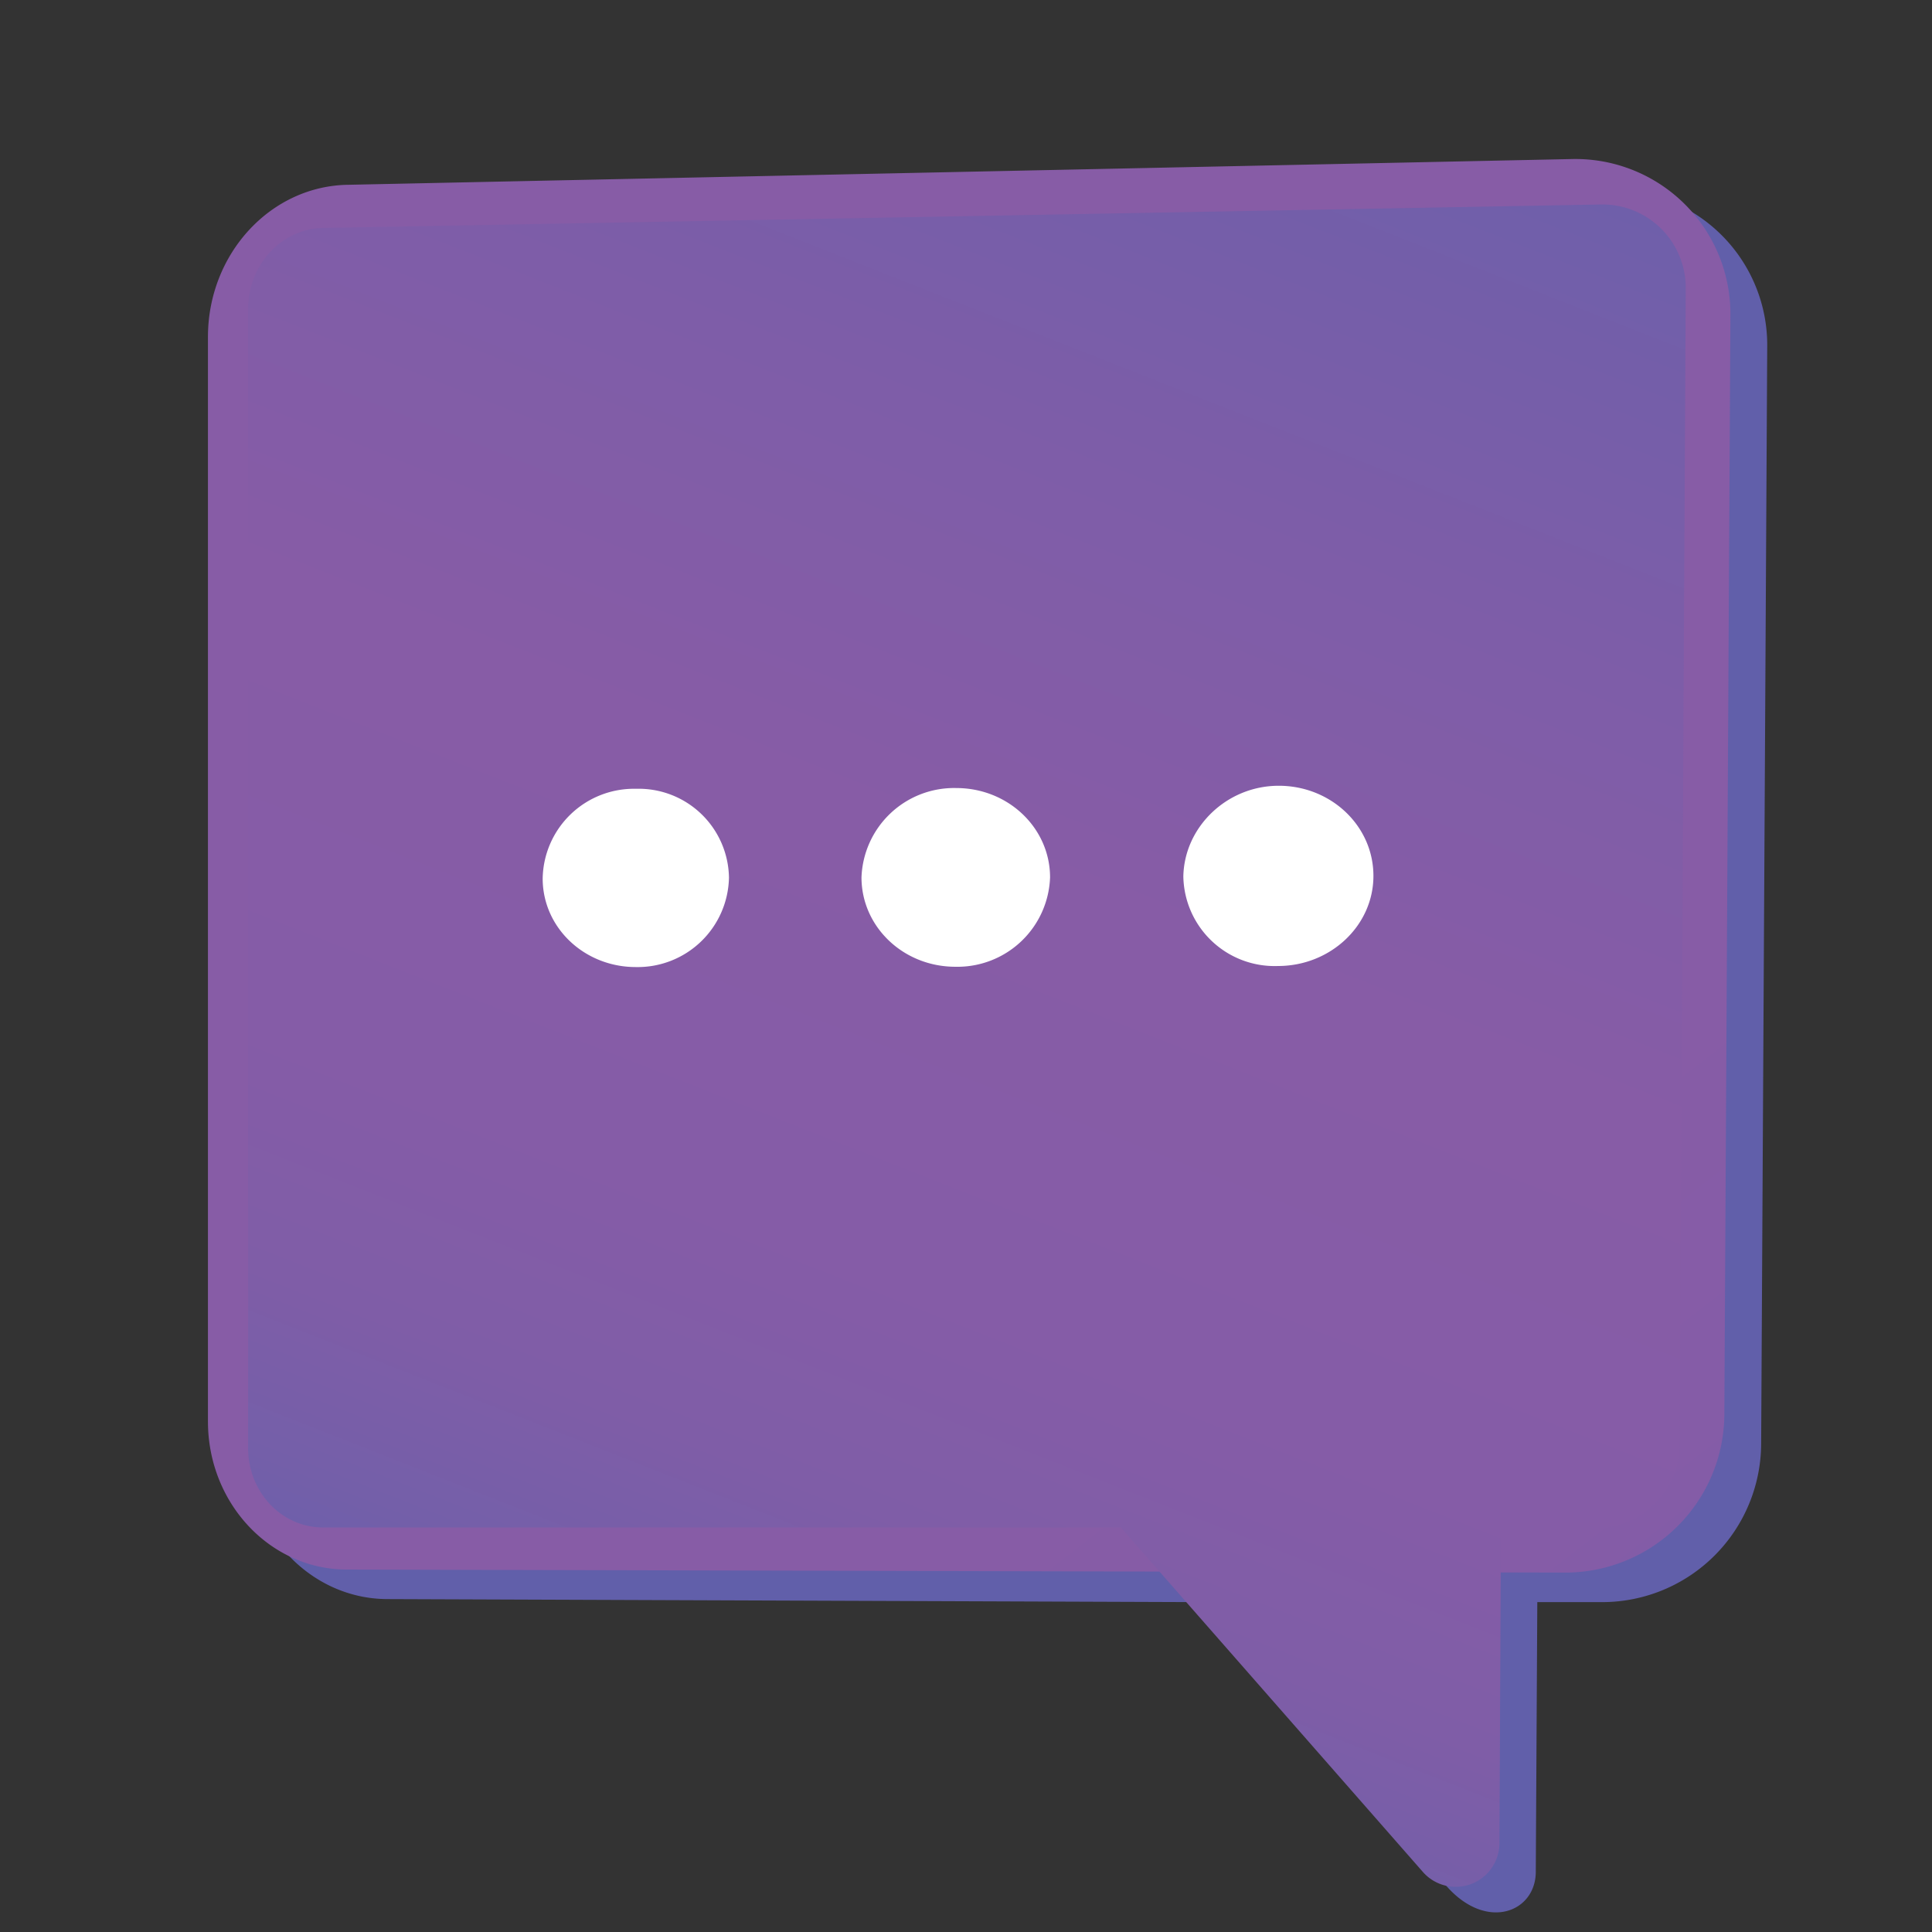 <svg id="Layer_1" data-name="Layer 1" xmlns="http://www.w3.org/2000/svg" xmlns:xlink="http://www.w3.org/1999/xlink" viewBox="0 0 255.12 255.12"><rect x="0" y="0" width="255.12" height="255.12" fill="#333333" stroke="none"/><defs><linearGradient id="linear-gradient" x1="-1272.91" y1="26.16" x2="-1146.76" y2="188.18" gradientTransform="translate(-1039.55 276.12) rotate(180)" gradientUnits="userSpaceOnUse"><stop offset="0" stop-color="#6f60aa"/><stop offset="0.03" stop-color="#745fa9"/><stop offset="0.13" stop-color="#7f5da8"/><stop offset="0.26" stop-color="#855ca7"/><stop offset="0.51" stop-color="#875ca6"/><stop offset="1" stop-color="#875ca6"/></linearGradient><linearGradient id="linear-gradient-2" x1="86.34" y1="56.54" x2="169.13" y2="266.73" gradientTransform="matrix(1, 0, 0, -1, 0, 276.12)" gradientUnits="userSpaceOnUse"><stop offset="0" stop-color="#6f5faa"/><stop offset="0.03" stop-color="#745fa9"/><stop offset="0.13" stop-color="#7f5da7"/><stop offset="0.26" stop-color="#855ca7"/><stop offset="0.51" stop-color="#875ca6"/><stop offset="0.74" stop-color="#7e5da8"/><stop offset="1" stop-color="#6f5faa"/></linearGradient></defs><path d="M51.36,28.56l161.3-3.5a20.51,20.51,0,0,1,20.7,20.8l-.8,144.8a21,21,0,0,1-20.9,20.9H203l-.2,35.6c0,5.3-6.4,7.9-11.7,2l-32.9-37.6-107-.4c-10.2,0-18.5-8.8-18.5-19.6v-143C32.76,37.66,41.06,28.66,51.36,28.56Z" style="fill:#615faa"/><path d="M46,207.26l160.8.4a21,21,0,0,0,20.9-20.9l.8-145A20.47,20.47,0,0,0,207.66,21l-161.6,3.4c-10.3.1-18.6,9.1-18.6,20.1v143.2C27.46,198.56,35.76,207.36,46,207.26Z" style="fill:url(#linear-gradient)"/><path d="M211.46,27l-168.8,3.1c-5.5.1-9.9,4.9-9.9,10.7v150.4c0,5.8,4.4,10.5,9.9,10.5H148l39.9,45.5a5.77,5.77,0,0,0,10.1-3.8l.2-41.6h12.5a11.14,11.14,0,0,0,11.1-11.1l.8-152.6A11,11,0,0,0,211.46,27Z" style="fill:url(#linear-gradient-2)"/><path d="M156.26,115.76a12.05,12.05,0,0,0,12.5,11.8c6.9,0,12.6-5.3,12.6-11.9s-5.6-11.9-12.5-11.9S156.36,109.26,156.26,115.76Z" style="fill:#fff"/><path d="M113.76,115.86c0,6.5,5.5,11.8,12.4,11.8a12.24,12.24,0,0,0,12.5-11.8c0-6.5-5.5-11.8-12.4-11.8A12.24,12.24,0,0,0,113.76,115.86Z" style="fill:#fff"/><path d="M71.66,116c0,6.5,5.5,11.7,12.3,11.7a12.06,12.06,0,0,0,12.3-11.8A11.92,11.92,0,0,0,84,104.16,12.06,12.06,0,0,0,71.66,116Z" style="fill:#fff"/></svg>